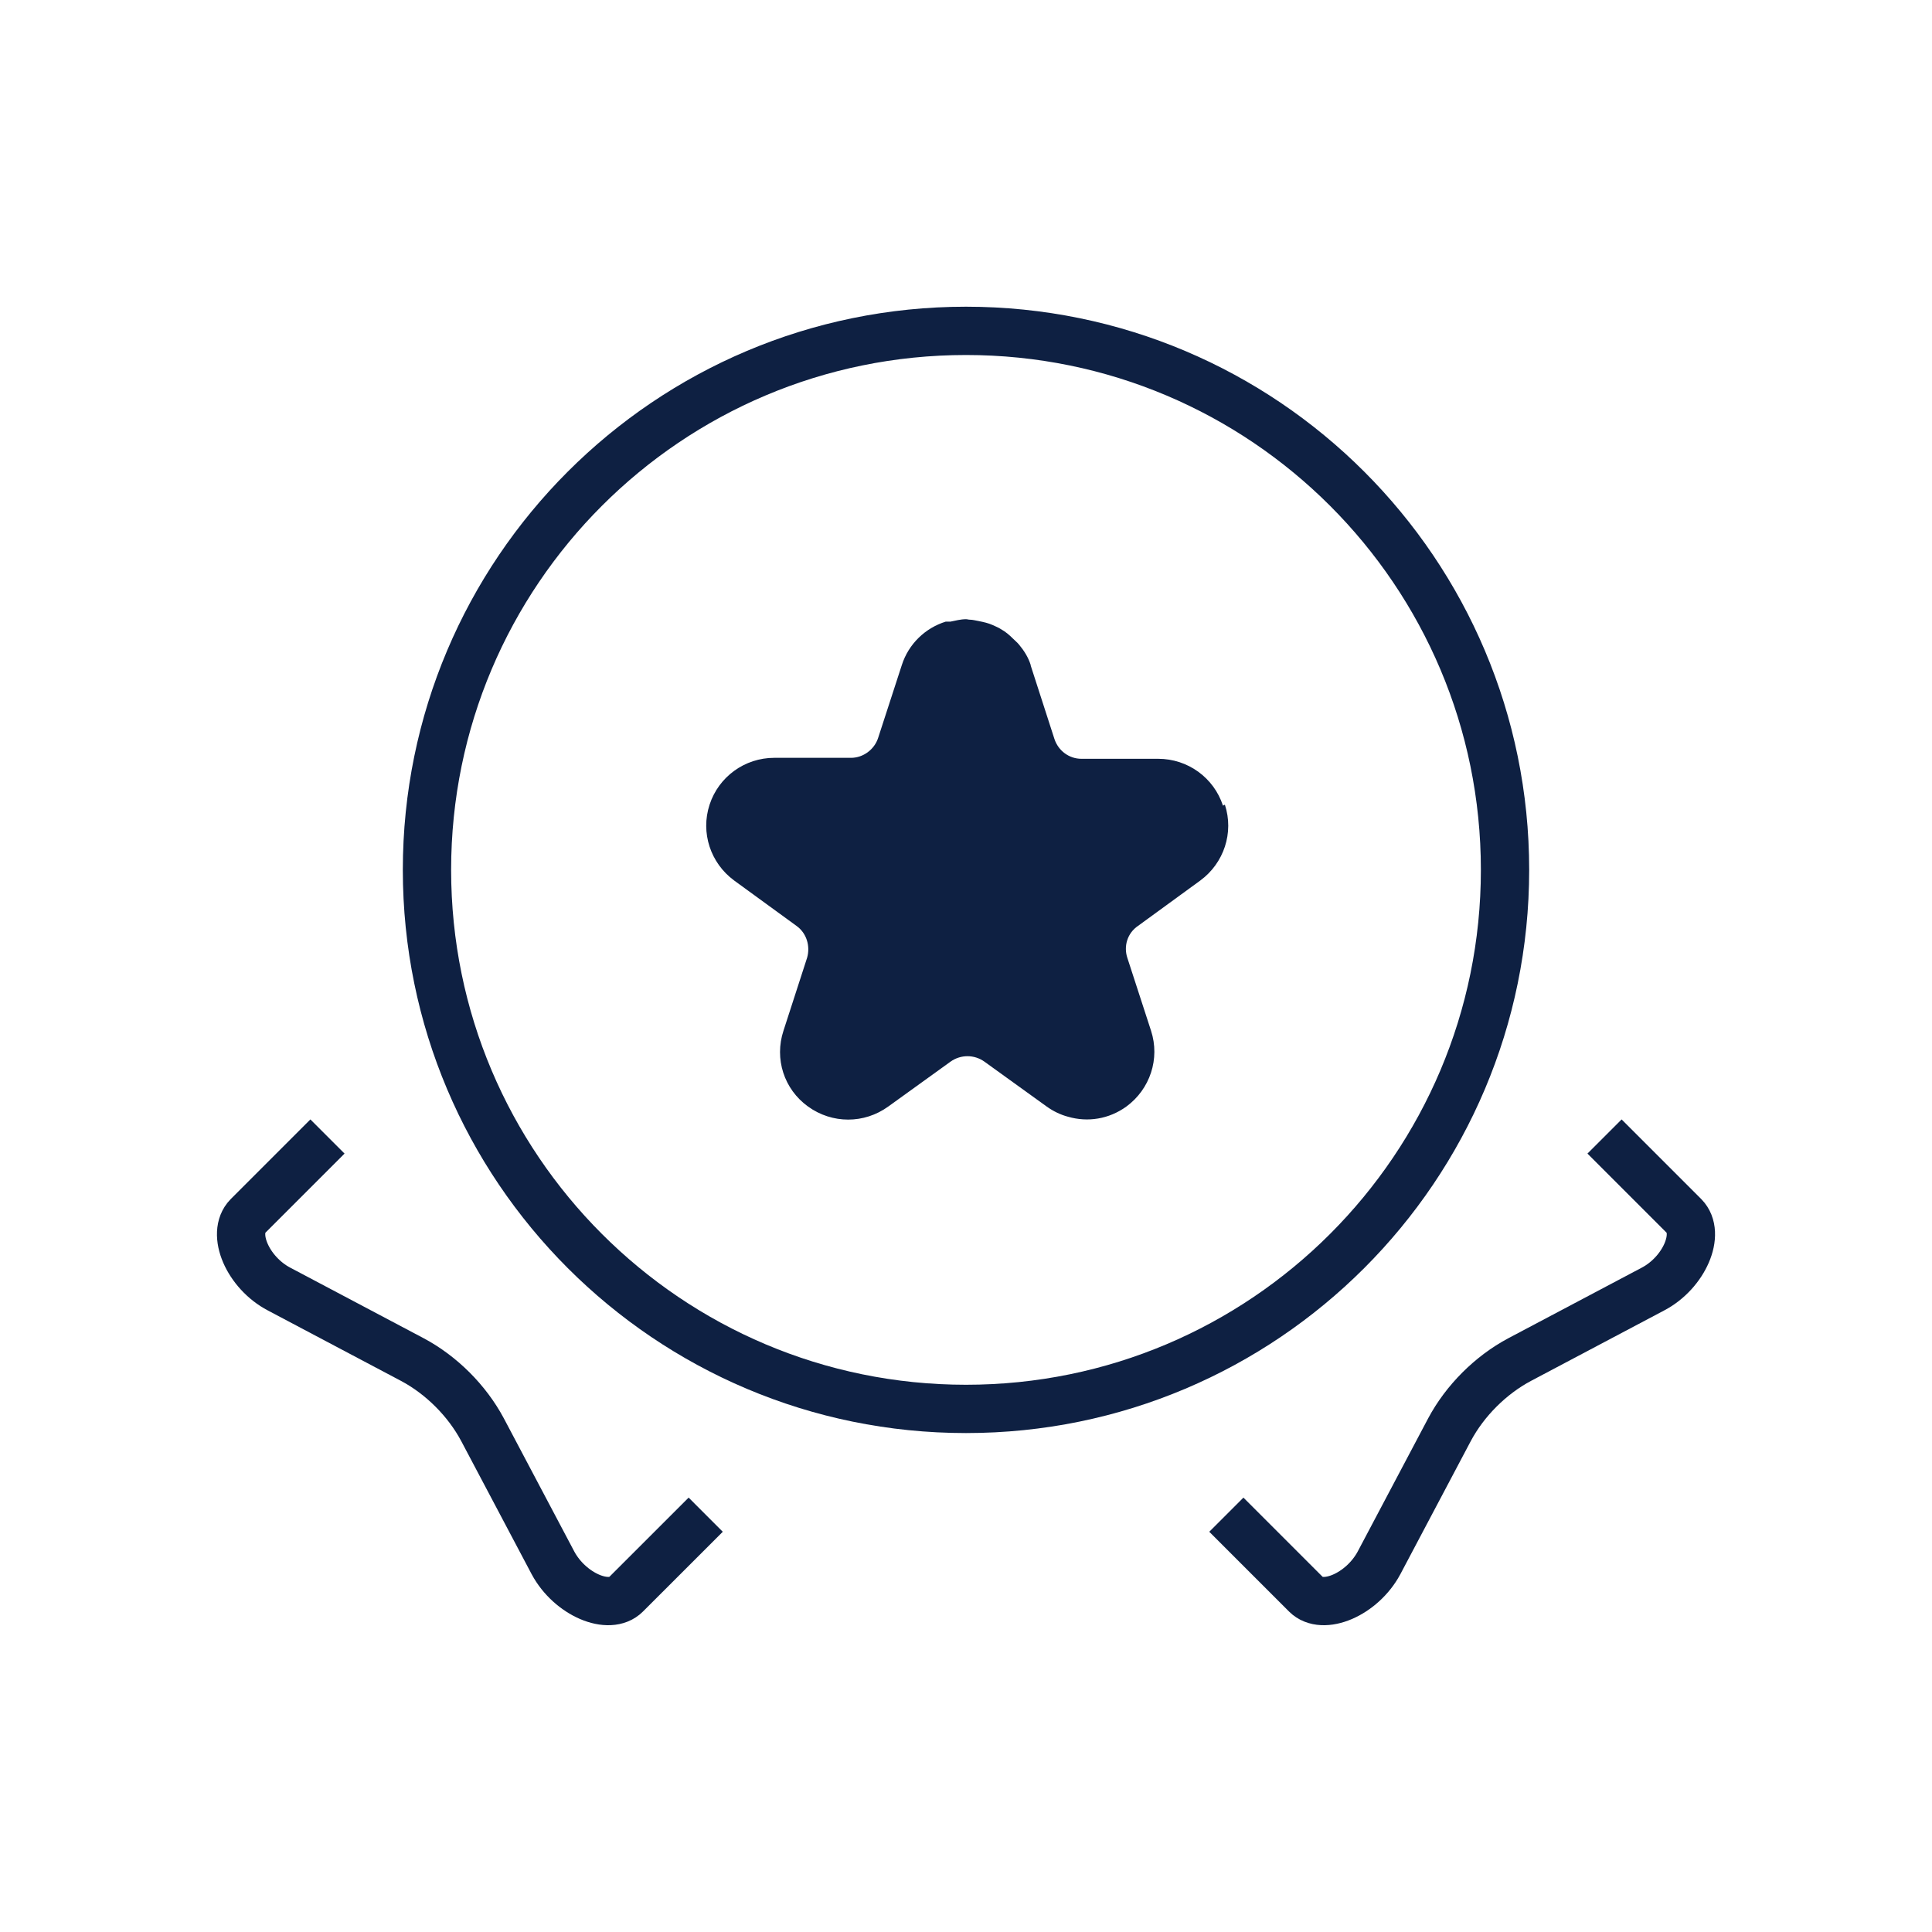 <svg width="40" height="40" viewBox="0 0 40 40" fill="none" xmlns="http://www.w3.org/2000/svg">
<path d="M20 29.17C26.163 29.17 31.16 24.173 31.16 18.01C31.16 11.846 26.163 6.85 20 6.85C13.836 6.85 8.84 11.846 8.84 18.01C8.84 24.173 13.836 29.17 20 29.17Z" stroke="#0E2042" strokeWidth="1.5" strokeLinecap="round" strokeLinejoin="round"/>
<path d="M25.32 16.68C25.131 16.1 24.59 15.71 23.98 15.71H22.39C22.131 15.71 21.91 15.54 21.831 15.3L21.34 13.78C21.34 13.78 21.34 13.78 21.34 13.77C21.291 13.61 21.201 13.47 21.101 13.35C21.061 13.3 21.02 13.27 20.971 13.22C20.901 13.15 20.82 13.08 20.73 13.03C20.671 12.99 20.61 12.97 20.55 12.94C20.46 12.9 20.37 12.88 20.27 12.86C20.21 12.85 20.14 12.83 20.081 12.83C20.05 12.83 20.03 12.82 20 12.82C19.89 12.82 19.78 12.85 19.68 12.87C19.651 12.87 19.62 12.87 19.59 12.87C19.59 12.87 19.59 12.87 19.581 12.87C19.16 13 18.811 13.33 18.671 13.77L18.18 15.28C18.101 15.52 17.87 15.69 17.62 15.69H16.03C15.421 15.69 14.88 16.08 14.691 16.66C14.501 17.24 14.71 17.87 15.2 18.23L16.491 19.17C16.701 19.32 16.78 19.59 16.71 19.83L16.221 21.34C16.03 21.92 16.23 22.55 16.73 22.91C16.98 23.09 17.27 23.18 17.561 23.18C17.851 23.18 18.14 23.09 18.39 22.91L19.68 21.98C19.89 21.83 20.171 21.83 20.381 21.98L21.671 22.91C21.811 23.01 21.96 23.08 22.11 23.12C22.52 23.24 22.96 23.17 23.32 22.91C23.811 22.55 24.02 21.92 23.831 21.34L23.34 19.83C23.261 19.59 23.34 19.32 23.561 19.17L24.851 18.23C25.34 17.87 25.55 17.24 25.36 16.66L25.32 16.68Z" fill="#0E2042"/>
<path d="M14.611 31.36L12.96 33.01C12.611 33.36 11.8 33.01 11.45 32.36L9.99 29.6C9.67 29 9.14 28.47 8.54 28.15L5.78 26.69C5.13 26.35 4.78 25.54 5.13 25.18L6.78 23.53" stroke="#0E2042" strokeWidth="1.5" strokeLinecap="round" strokeLinejoin="round"/>
<path d="M25.39 31.36L27.04 33.01C27.39 33.36 28.2 33.01 28.55 32.36L30.01 29.6C30.33 29 30.86 28.47 31.46 28.15L34.22 26.69C34.87 26.35 35.22 25.54 34.87 25.18L33.22 23.53" stroke="#0E2042" strokeWidth="1.5" strokeLinecap="round" strokeLinejoin="round"/>
</svg>
